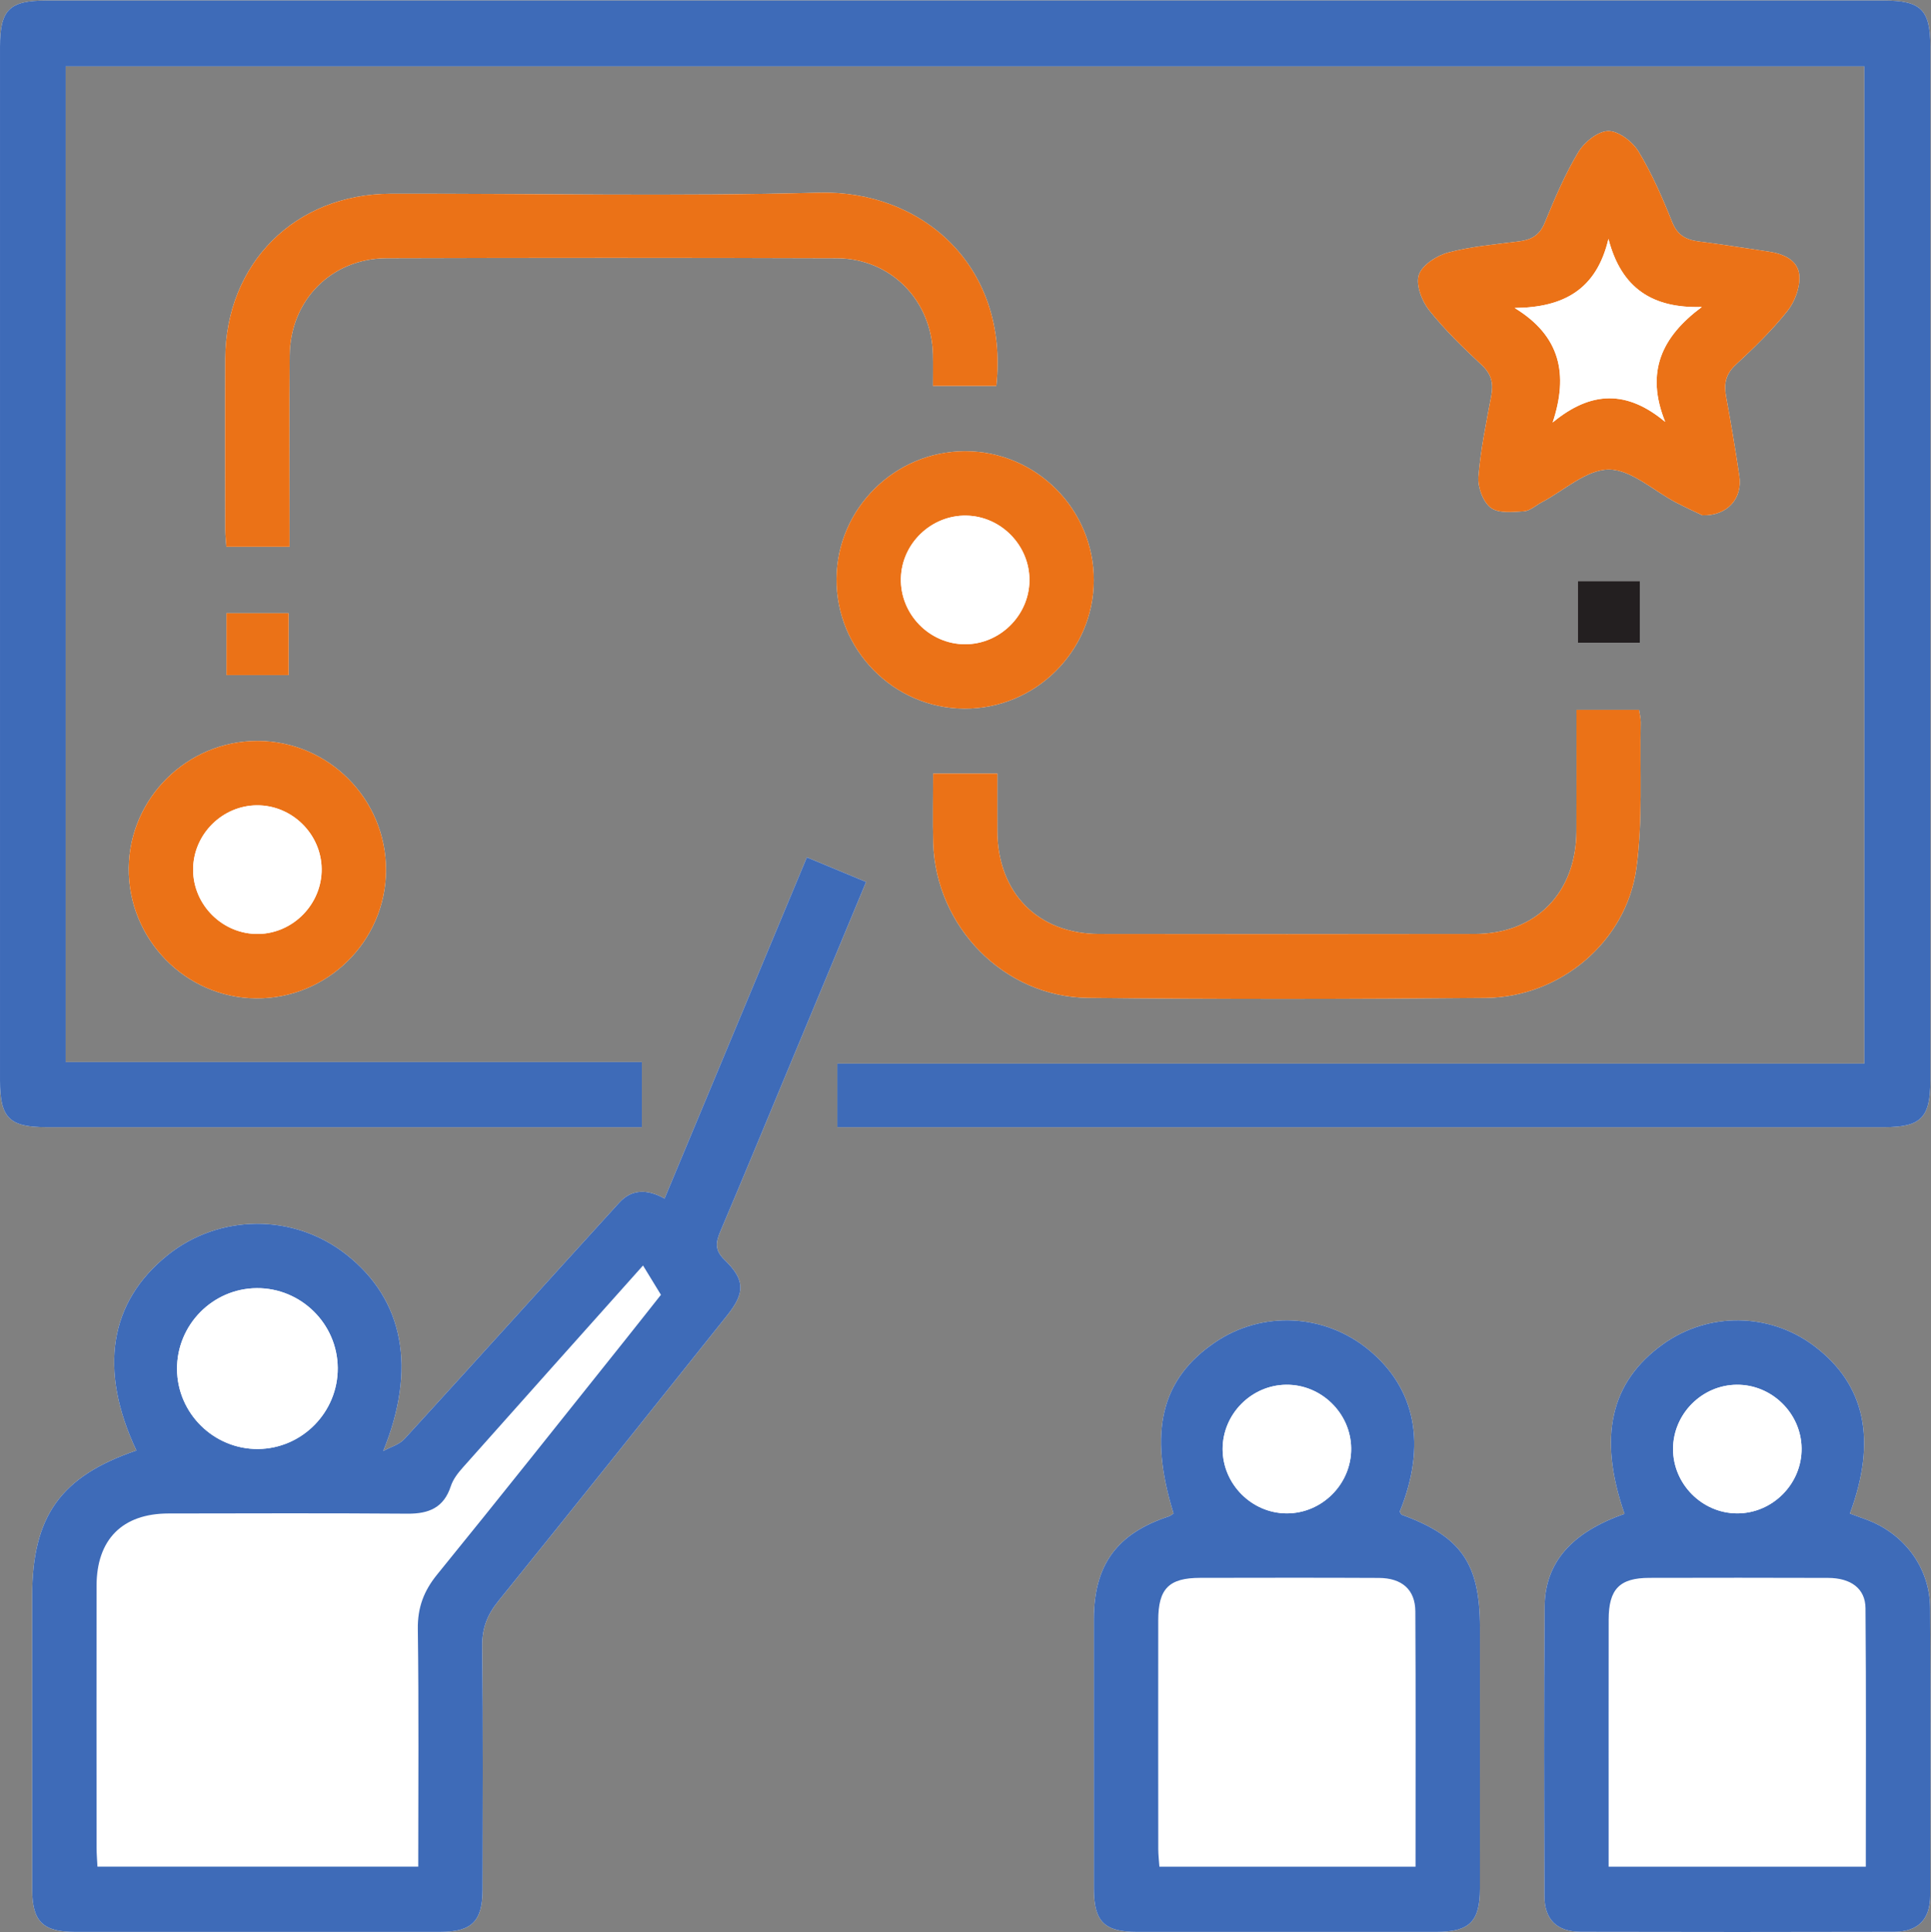 <svg xmlns:dc="http://purl.org/dc/elements/1.1/" xmlns:cc="http://creativecommons.org/ns#" xmlns:rdf="http://www.w3.org/1999/02/22-rdf-syntax-ns#" xmlns:svg="http://www.w3.org/2000/svg" xmlns="http://www.w3.org/2000/svg" xmlns:sodipodi="http://sodipodi.sourceforge.net/DTD/sodipodi-0.dtd" xmlns:inkscape="http://www.inkscape.org/namespaces/inkscape" id="svg2" xml:space="preserve" width="236.76" height="236.853" viewBox="0 0 236.76 236.853" sodipodi:docname="ic5.eps"><rect x="0" y="0" width="236.76" height="236.853" fill="#808080" stroke="none"/><defs id="defs6"></defs><g id="g10" inkscape:groupmode="layer" inkscape:label="ink_ext_XXXXXX" transform="matrix(1.333,0,0,-1.333,0,236.853)"><g id="g12" transform="scale(0.1)"><path d="m 265.508,1212.88 c -20.363,0 -38.567,0 -57.203,0 0,-19.65 0,-38.3 0,-56.91 19.816,0 38.461,0 57.203,0 0,19.54 0,37.75 0,56.91 z m 1242.792,29.5 c -19.57,0 -38.2,0 -57.01,0 0,-19.75 0,-38.39 0,-56.71 19.92,0 38.58,0 57.01,0 0,19.64 0,37.86 0,56.71 z M 355.043,976.383 C 355.32,1041.81 302.234,1095.31 236.938,1095.4 172.375,1095.5 119.102,1043 118.43,978.641 117.746,913.195 170.516,859.16 235.602,858.664 c 65.375,-0.5 119.168,52.516 119.441,117.719 z m 651.037,266.787 c 0.13,65.4 -53.092,118.73 -118.447,118.68 -64.528,-0.05 -117.633,-52.68 -118.164,-117.11 -0.539,-65.41 52.379,-119.29 117.508,-119.63 65.332,-0.35 118.973,52.82 119.103,118.06 z M 858.32,1065.4 c 0,-22.2 -0.515,-43.02 0.09,-63.81 2.242,-77.039 65.176,-141.629 142.23,-142.473 122,-1.34 244.04,-1.179 366.04,-0.039 68.17,0.633 129.05,51.402 138.4,118.777 6.14,44.215 3.13,89.705 4.05,134.625 0.08,4.03 -1.06,8.07 -1.55,11.51 -19.58,0 -37.84,0 -57.54,0 0,-37.9 0.13,-74.76 -0.03,-111.61 -0.25,-56.732 -37.26,-94.403 -93.39,-94.501 -115.24,-0.199 -230.49,-0.195 -345.73,0 -56.187,0.094 -93.21,37.734 -93.499,94.371 -0.09,17.59 -0.016,35.2 -0.016,53.15 -20.531,0 -38.34,0 -59.055,0 z m 707.54,237.54 c 23.27,-0.67 37.04,15.81 34.01,36.04 -3.65,24.36 -7.66,48.67 -12.17,72.88 -2.19,11.77 -0.6,20.81 8.89,29.59 16.72,15.45 33.23,31.48 47.38,49.22 6.86,8.61 11.86,21.9 11.1,32.6 -1.03,14.24 -14.44,20.15 -28.23,22.17 -21.31,3.13 -42.58,6.61 -63.95,9.29 -11.86,1.49 -19.87,5.53 -24.82,17.87 -8.9,22.25 -18.56,44.5 -30.93,64.91 -5.49,9.07 -18.38,18.93 -27.81,18.83 -9.46,-0.09 -22.03,-10.2 -27.53,-19.35 -12.28,-20.47 -21.78,-42.76 -30.88,-64.94 -4.68,-11.42 -12.05,-15.69 -23.31,-17.14 -21.97,-2.84 -44.3,-4.68 -65.58,-10.33 -10.49,-2.79 -23.92,-11.48 -26.96,-20.54 -2.99,-8.96 2.68,-23.91 9.4,-32.4 14.47,-18.26 31.51,-34.64 48.58,-50.63 8.85,-8.29 10.74,-16.74 8.68,-27.92 -4.57,-24.82 -9.88,-49.66 -11.88,-74.73 -0.75,-9.47 4.2,-23.03 11.32,-28.45 7.05,-5.36 20.18,-3.95 30.51,-3.29 5.59,0.35 10.87,5.36 16.32,8.23 20.62,10.87 41.27,30.22 61.87,30.18 20.62,-0.04 41.14,-19.58 61.81,-30.36 9.17,-4.78 18.61,-9.04 24.18,-11.73 z m -649.434,118.94 c 11.84,110.89 -69.039,180.29 -163.266,177.74 -131.183,-3.54 -262.531,-0.68 -393.812,-0.97 -87.813,-0.19 -151.672,-64.02 -152.141,-151.63 -0.281,-52.41 -0.086,-104.82 -0.008,-157.23 0.008,-5.29 0.672,-10.58 1.028,-15.81 19.828,0 38.078,0 58.109,0 0,6.82 0,12.84 0,18.86 0.008,52.41 -0.367,104.82 0.129,157.23 0.48,50.71 38.461,89.13 89.105,89.29 138.059,0.41 276.118,0.44 414.176,-0.03 49.602,-0.17 87.172,-38.57 88.367,-88.23 0.235,-9.63 0.035,-19.27 0.035,-29.22 20.688,0 38.938,0 58.278,0 z M 1494.25,384.551 c -48.42,-16.949 -73.15,-44.582 -73.5,-85.281 -0.76,-88.731 -0.43,-177.481 -0.18,-266.219 0.07,-21.691 11.48,-32.832 33.46,-32.879 96.1,-0.23 192.19,-0.242 288.29,0.008 21.81,0.059 33.06,11.359 33.12,33.25 0.24,88.129 0.42,176.25 -0.1,264.379 -0.22,37.242 -23.79,68.66 -58.93,81.57 -4.96,1.82 -9.92,3.621 -14.87,5.422 25.02,67.699 14.07,118.461 -32.39,153.777 -41.05,31.203 -97.78,31.981 -139.63,1.91 -48.2,-34.629 -59.82,-85.019 -35.27,-155.937 z m -414.81,0.328 c -1.41,-0.879 -2.79,-2.149 -4.41,-2.688 -47.74,-15.73 -68.83,-44.562 -68.87,-94.55 -0.04,-82.582 -0.05,-165.161 0.01,-247.731 0.02,-30.289 9.49,-39.809 39.65,-39.832 91.78,-0.047 183.57,-0.047 275.35,0 30.39,0.023 40.04,9.504 40.07,39.441 0.07,80.109 0.02,160.231 0.02,240.339 0,59.09 -17.1,83.77 -71.81,103.813 -0.89,0.316 -1.32,1.918 -1.93,2.937 24.85,61.2 14.82,113.219 -28.71,148.903 -40.63,33.297 -97.88,36.09 -141.06,6.859 -49.75,-33.672 -61.62,-82.18 -38.31,-157.492 z M 125.488,442.828 C 55.691,419.039 29.598,382.289 29.594,308.859 29.594,218.84 29.547,128.82 29.621,38.809 29.645,9.859 39.461,0.102 68.543,0.09 180.711,0.031 292.879,0.031 405.051,0.09 434.008,0.109 443.832,9.949 443.863,38.949 c 0.082,74.61 0.52,149.223 -0.351,223.813 -0.192,16.558 4.605,28.91 14.843,41.578 70.512,87.23 140.395,174.98 210.395,262.621 16.746,20.969 16.773,32.668 -2.359,51.258 -8.957,8.703 -8.153,15.832 -3.891,25.871 21.66,50.98 42.785,102.191 64.086,153.324 23.133,55.539 46.25,111.086 70.07,168.309 -18.726,7.777 -36.07,14.98 -54.511,22.64 -43.832,-105.105 -87.086,-208.816 -130.883,-313.832 -15.899,8.891 -30.219,8.809 -41.731,-3.82 C 503.598,598.34 438.059,525.609 371.965,453.379 367.176,448.148 359.066,445.961 352.504,442.352 383.219,517.77 371.828,581.18 318.461,623.109 270.23,661 201.77,660.691 154.059,622.371 100.656,579.48 90.43,517.172 125.488,442.828 Z m 644.688,297.363 c 7.859,0 13.945,0 20.035,0 314.369,0 628.739,-0.011 943.109,0 33.69,0.008 42.23,8.688 42.23,42.891 0.01,316.968 0.01,633.928 0,950.898 0,33.84 -8.62,42.37 -42.72,42.38 -563.4,0 -1126.787,0 -1690.182,0 -34.086,-0.01 -42.637,-8.51 -42.641,-42.42 -0.012,-316.97 -0.012,-633.94 0,-950.901 0,-34.219 8.492,-42.84 42.242,-42.84 176.293,-0.019 352.586,-0.008 528.879,-0.008 6.527,0 13.055,0 19.277,0 0,21.161 0,39.856 0,59.848 -177.504,0 -353.562,0 -530.035,0 0,306.201 0,611.031 0,915.781 552.473,0 1103.759,0 1654.489,0 0,-306.16 0,-611 0,-917.164 -315.64,0 -629.78,0 -944.684,0 0,-19.582 0,-37.836 0,-58.465" style="fill:#ffffff;fill-opacity:1;fill-rule:nonzero;stroke:none" id="path14"></path><path d="m 770.176,740.191 c 0,20.629 0,38.883 0,58.465 314.904,0 629.044,0 944.684,0 0,306.164 0,611.004 0,917.164 -550.73,0 -1102.016,0 -1654.489,0 0,-304.75 0,-609.58 0,-915.781 176.473,0 352.531,0 530.035,0 0,-19.992 0,-38.687 0,-59.848 -6.222,0 -12.75,0 -19.277,0 -176.293,0 -352.586,-0.011 -528.879,0.008 -33.75,0 -42.242,8.621 -42.242,42.84 -0.012,316.961 -0.012,633.931 0,950.901 0.004,33.91 8.555,42.41 42.641,42.42 563.395,0 1126.782,0 1690.182,0 34.1,-0.01 42.72,-8.54 42.72,-42.38 0.01,-316.97 0.01,-633.93 0,-950.898 0,-34.203 -8.54,-42.883 -42.23,-42.891 -314.37,-0.011 -628.74,0 -943.109,0 -6.09,0 -12.176,0 -20.035,0" style="fill:#3e6bb8;fill-opacity:1;fill-rule:nonzero;stroke:none" id="path16"></path><path d="m 310.652,518.73 c -0.277,40.629 -33.812,73.668 -74.488,73.391 -40.609,-0.281 -73.609,-33.812 -73.344,-74.519 0.262,-40.614 33.817,-73.692 74.469,-73.403 40.574,0.281 73.645,33.879 73.363,74.531 z M 384.707,60.102 c 0,74.25 0.598,146.359 -0.391,218.449 -0.273,19.84 5.473,35.09 17.872,50.328 57.949,71.223 114.972,143.191 172.296,214.91 12.184,15.25 24.239,30.59 33.446,42.223 -5.66,9.258 -10.09,16.508 -16.477,26.957 -57.68,-64.59 -111.871,-125.168 -165.859,-185.93 -4.438,-4.988 -8.899,-10.769 -10.91,-16.969 -6.43,-19.84 -20.2,-25.511 -39.754,-25.359 C 301.605,385.262 228.273,385 154.941,384.898 112.543,384.84 88.856,361 88.809,318.352 88.715,238.211 88.762,158.07 88.816,77.93 c 0.004,-5.918 0.527,-11.828 0.812,-17.828 98.867,0 195.992,0 295.078,0 z M 125.488,442.828 c -35.058,74.344 -24.832,136.652 28.571,179.543 47.711,38.32 116.171,38.629 164.402,0.738 53.367,-41.929 64.758,-105.339 34.043,-180.757 6.562,3.609 14.672,5.796 19.461,11.027 66.094,72.23 131.633,144.961 197.566,217.332 11.512,12.629 25.832,12.711 41.731,3.82 43.797,105.016 87.051,208.727 130.883,313.832 18.441,-7.66 35.785,-14.863 54.511,-22.64 C 772.836,908.5 749.719,852.953 726.586,797.414 705.285,746.281 684.16,695.07 662.5,644.09 c -4.262,-10.039 -5.066,-17.168 3.891,-25.871 19.132,-18.59 19.105,-30.289 2.359,-51.258 C 598.75,479.32 528.867,391.57 458.355,304.34 448.117,291.672 443.32,279.32 443.512,262.762 444.383,188.172 443.945,113.559 443.863,38.949 443.832,9.949 434.008,0.109 405.051,0.09 292.879,0.031 180.711,0.031 68.543,0.09 39.461,0.102 29.645,9.859 29.621,38.809 29.547,128.82 29.594,218.84 29.594,308.859 c 0.004,73.43 26.098,110.18 95.894,133.969" style="fill:#3e6bb8;fill-opacity:1;fill-rule:nonzero;stroke:none" id="path18"></path><path d="m 1183.25,503.301 c -32.16,-0.223 -58.66,-26.922 -58.67,-59.121 0,-32.129 26.55,-58.93 58.63,-59.192 32.84,-0.258 60.08,27.203 59.61,60.071 -0.47,32.089 -27.44,58.461 -59.57,58.242 z M 1302.02,60.031 c 0,79.629 0.26,157.199 -0.17,234.758 -0.11,20.031 -12.27,30.723 -33.56,30.832 -54.79,0.27 -109.58,0.16 -164.37,0.07 -28.78,-0.05 -38.53,-9.91 -38.56,-39 -0.07,-70.211 -0.05,-140.429 0.02,-210.64 0.01,-5.289 0.68,-10.582 1.04,-16.02 78.86,0 156.22,0 235.6,0 z M 1079.44,384.879 c -23.31,75.312 -11.44,123.82 38.31,157.492 43.18,29.231 100.43,26.438 141.06,-6.859 43.53,-35.684 53.56,-87.703 28.69,-148.91 0.63,-1.012 1.06,-2.614 1.95,-2.93 54.71,-20.043 71.81,-44.723 71.81,-103.813 0,-80.109 0.05,-160.23 -0.02,-240.339 -0.03,-29.937 -9.68,-39.418 -40.07,-39.441 -91.78,-0.047 -183.57,-0.047 -275.35,0 -30.16,0.023 -39.63,9.543 -39.65,39.832 -0.06,82.57 -0.05,165.149 -0.01,247.731 0.04,49.988 21.13,78.82 68.87,94.55 1.62,0.539 3,1.809 4.41,2.688" style="fill:#3e6bb8;fill-opacity:1;fill-rule:nonzero;stroke:none" id="path20"></path><path d="m 1597.61,503.301 c -32.15,-0.192 -58.69,-26.871 -58.73,-59.051 -0.04,-32.129 26.48,-58.969 58.56,-59.262 32.83,-0.289 60.12,27.141 59.67,60 -0.43,32.102 -27.37,58.492 -59.5,58.313 z M 1716.19,60.031 c 0,80.289 0.39,159.02 -0.29,237.731 -0.15,18.136 -13.47,27.808 -34.45,27.886 -54.79,0.192 -109.58,0.153 -164.37,0.032 -27.37,-0.059 -37.37,-10.328 -37.42,-38.282 -0.09,-59.738 -0.03,-119.476 -0.03,-179.218 0,-15.821 0,-31.641 0,-48.149 79.44,0 156.8,0 236.56,0 z M 1494.25,384.551 c -24.55,70.918 -12.93,121.308 35.27,155.937 41.85,30.071 98.58,29.293 139.63,-1.91 46.46,-35.316 57.41,-86.078 32.39,-153.777 4.95,-1.801 9.91,-3.602 14.87,-5.422 35.14,-12.91 58.71,-44.328 58.93,-81.57 0.52,-88.129 0.34,-176.25 0.1,-264.379 -0.06,-21.891 -11.31,-33.191 -33.12,-33.25 -96.1,-0.25 -192.19,-0.238 -288.29,-0.008 -21.98,0.047 -33.39,11.188 -33.46,32.879 -0.25,88.738 -0.58,177.488 0.18,266.219 0.35,40.699 25.08,68.332 73.5,85.281" style="fill:#3e6bb8;fill-opacity:1;fill-rule:nonzero;stroke:none" id="path22"></path><path d="m 916.426,1421.88 c -19.34,0 -37.59,0 -58.278,0 0,9.95 0.2,19.59 -0.035,29.22 -1.195,49.66 -38.765,88.06 -88.367,88.23 -138.058,0.47 -276.117,0.44 -414.176,0.03 -50.644,-0.16 -88.625,-38.58 -89.105,-89.29 -0.496,-52.41 -0.121,-104.82 -0.129,-157.23 0,-6.02 0,-12.04 0,-18.86 -20.031,0 -38.281,0 -58.109,0 -0.356,5.23 -1.02,10.52 -1.028,15.81 -0.078,52.41 -0.273,104.82 0.008,157.23 0.469,87.61 64.328,151.44 152.141,151.63 131.281,0.29 262.629,-2.57 393.812,0.97 94.227,2.55 175.106,-66.85 163.266,-177.74" style="fill:#eb7217;fill-opacity:1;fill-rule:nonzero;stroke:none" id="path24"></path><path d="m 1531.65,1388.84 c -18.45,45.79 -3.28,78.25 33.7,105.68 -45.38,-1.38 -74.08,17.16 -85.89,62.62 -10.94,-46.47 -40.99,-63.11 -86.26,-63.54 42.19,-25.7 49.58,-61.03 34.97,-105.3 35.28,29.17 68.24,29.92 103.48,0.54 z m 34.21,-85.9 c -5.57,2.69 -15.01,6.95 -24.18,11.73 -20.67,10.78 -41.19,30.32 -61.81,30.36 -20.6,0.04 -41.25,-19.31 -61.87,-30.18 -5.45,-2.87 -10.73,-7.88 -16.32,-8.23 -10.33,-0.66 -23.46,-2.07 -30.51,3.29 -7.12,5.42 -12.07,18.98 -11.32,28.45 2,25.07 7.31,49.91 11.88,74.73 2.06,11.18 0.17,19.63 -8.68,27.92 -17.07,15.99 -34.11,32.37 -48.58,50.63 -6.72,8.49 -12.39,23.44 -9.4,32.4 3.04,9.06 16.47,17.75 26.96,20.54 21.28,5.65 43.61,7.49 65.58,10.33 11.26,1.45 18.63,5.72 23.31,17.14 9.1,22.18 18.6,44.47 30.88,64.94 5.5,9.15 18.07,19.26 27.53,19.35 9.43,0.1 22.32,-9.76 27.81,-18.83 12.37,-20.41 22.03,-42.66 30.93,-64.91 4.95,-12.34 12.96,-16.38 24.82,-17.87 21.37,-2.68 42.64,-6.16 63.95,-9.29 13.79,-2.02 27.2,-7.93 28.23,-22.17 0.76,-10.7 -4.24,-23.99 -11.1,-32.6 -14.15,-17.74 -30.66,-33.77 -47.38,-49.22 -9.49,-8.78 -11.08,-17.82 -8.89,-29.59 4.51,-24.21 8.52,-48.52 12.17,-72.88 3.03,-20.23 -10.74,-36.71 -34.01,-36.04" style="fill:#eb7217;fill-opacity:1;fill-rule:nonzero;stroke:none" id="path26"></path><path d="m 858.32,1065.4 c 20.715,0 38.524,0 59.055,0 0,-17.95 -0.074,-35.56 0.016,-53.15 0.289,-56.637 37.312,-94.277 93.499,-94.371 115.24,-0.195 230.49,-0.199 345.73,0 56.13,0.098 93.14,37.769 93.39,94.501 0.16,36.85 0.03,73.71 0.03,111.61 19.7,0 37.96,0 57.54,0 0.49,-3.44 1.63,-7.48 1.55,-11.51 -0.92,-44.92 2.09,-90.41 -4.05,-134.625 -9.35,-67.375 -70.23,-118.144 -138.4,-118.777 -122,-1.14 -244.04,-1.301 -366.04,0.039 -77.054,0.844 -139.988,65.434 -142.23,142.473 -0.605,20.79 -0.09,41.61 -0.09,63.81" style="fill:#eb7217;fill-opacity:1;fill-rule:nonzero;stroke:none" id="path28"></path><path d="m 946.891,1242.9 c 0.3,32.14 -26.004,59.19 -58.078,59.73 -32.165,0.54 -59.391,-25.54 -60.157,-57.63 -0.785,-32.89 26.157,-60.61 58.981,-60.68 32.078,-0.06 58.953,26.5 59.254,58.58 z m 59.189,0.27 c -0.13,-65.24 -53.771,-118.41 -119.103,-118.06 -65.129,0.34 -118.047,54.22 -117.508,119.63 0.531,64.43 53.636,117.06 118.164,117.11 65.355,0.05 118.577,-53.28 118.447,-118.68" style="fill:#eb7217;fill-opacity:1;fill-rule:nonzero;stroke:none" id="path30"></path><path d="m 295.852,977.754 c -0.368,32.106 -27.243,58.556 -59.372,58.436 -32.14,-0.13 -58.746,-26.76 -58.859,-58.928 -0.117,-32.871 27.422,-60.004 60.274,-59.379 32.027,0.605 58.324,27.769 57.957,59.871 z m 59.191,-1.371 C 354.77,911.18 300.977,858.164 235.602,858.664 170.516,859.16 117.746,913.195 118.43,978.641 119.102,1043 172.375,1095.5 236.938,1095.4 c 65.296,-0.09 118.382,-53.59 118.105,-119.017" style="fill:#eb7217;fill-opacity:1;fill-rule:nonzero;stroke:none" id="path32"></path><path d="m 1508.3,1242.38 c 0,-18.85 0,-37.07 0,-56.71 -18.43,0 -37.09,0 -57.01,0 0,18.32 0,36.96 0,56.71 18.81,0 37.44,0 57.01,0" style="fill:#231f20;fill-opacity:1;fill-rule:nonzero;stroke:none" id="path34"></path><path d="m 265.508,1212.88 c 0,-19.16 0,-37.37 0,-56.91 -18.742,0 -37.387,0 -57.203,0 0,18.61 0,37.26 0,56.91 18.636,0 36.84,0 57.203,0" style="fill:#eb7217;fill-opacity:1;fill-rule:nonzero;stroke:none" id="path36"></path><path d="m 310.652,518.73 c 0.282,-40.652 -32.789,-74.25 -73.363,-74.531 -40.652,-0.289 -74.207,32.789 -74.469,73.403 -0.265,40.707 32.735,74.238 73.344,74.519 40.676,0.277 74.211,-32.762 74.488,-73.391" style="fill:#ffffff;fill-opacity:1;fill-rule:nonzero;stroke:none" id="path38"></path><path d="m 1183.25,503.301 c 32.13,0.219 59.1,-26.153 59.57,-58.242 0.47,-32.868 -26.77,-60.329 -59.61,-60.071 -32.08,0.262 -58.63,27.063 -58.63,59.192 0.01,32.199 26.51,58.898 58.67,59.121" style="fill:#ffffff;fill-opacity:1;fill-rule:nonzero;stroke:none" id="path40"></path><path d="m 1597.61,503.301 c 32.13,0.179 59.07,-26.211 59.5,-58.313 0.45,-32.859 -26.84,-60.289 -59.67,-60 -32.08,0.293 -58.6,27.133 -58.56,59.262 0.04,32.18 26.58,58.859 58.73,59.051" style="fill:#ffffff;fill-opacity:1;fill-rule:nonzero;stroke:none" id="path42"></path><path d="m 1531.65,1388.84 c -35.24,29.38 -68.2,28.63 -103.48,-0.54 14.61,44.27 7.22,79.6 -34.97,105.3 45.27,0.43 75.32,17.07 86.26,63.54 11.81,-45.46 40.51,-64 85.89,-62.62 -36.98,-27.43 -52.15,-59.89 -33.7,-105.68" style="fill:#ffffff;fill-opacity:1;fill-rule:nonzero;stroke:none" id="path44"></path><path d="m 946.891,1242.9 c -0.301,-32.08 -27.176,-58.64 -59.254,-58.58 -32.824,0.07 -59.766,27.79 -58.981,60.68 0.766,32.09 27.992,58.17 60.157,57.63 32.074,-0.54 58.378,-27.59 58.078,-59.73" style="fill:#ffffff;fill-opacity:1;fill-rule:nonzero;stroke:none" id="path46"></path><path d="m 295.852,977.754 c 0.367,-32.102 -25.93,-59.266 -57.957,-59.871 -32.852,-0.625 -60.391,26.508 -60.274,59.379 0.113,32.168 26.719,58.798 58.859,58.928 32.129,0.12 59.004,-26.33 59.372,-58.436" style="fill:#ffffff;fill-opacity:1;fill-rule:nonzero;stroke:none" id="path48"></path></g></g></svg>